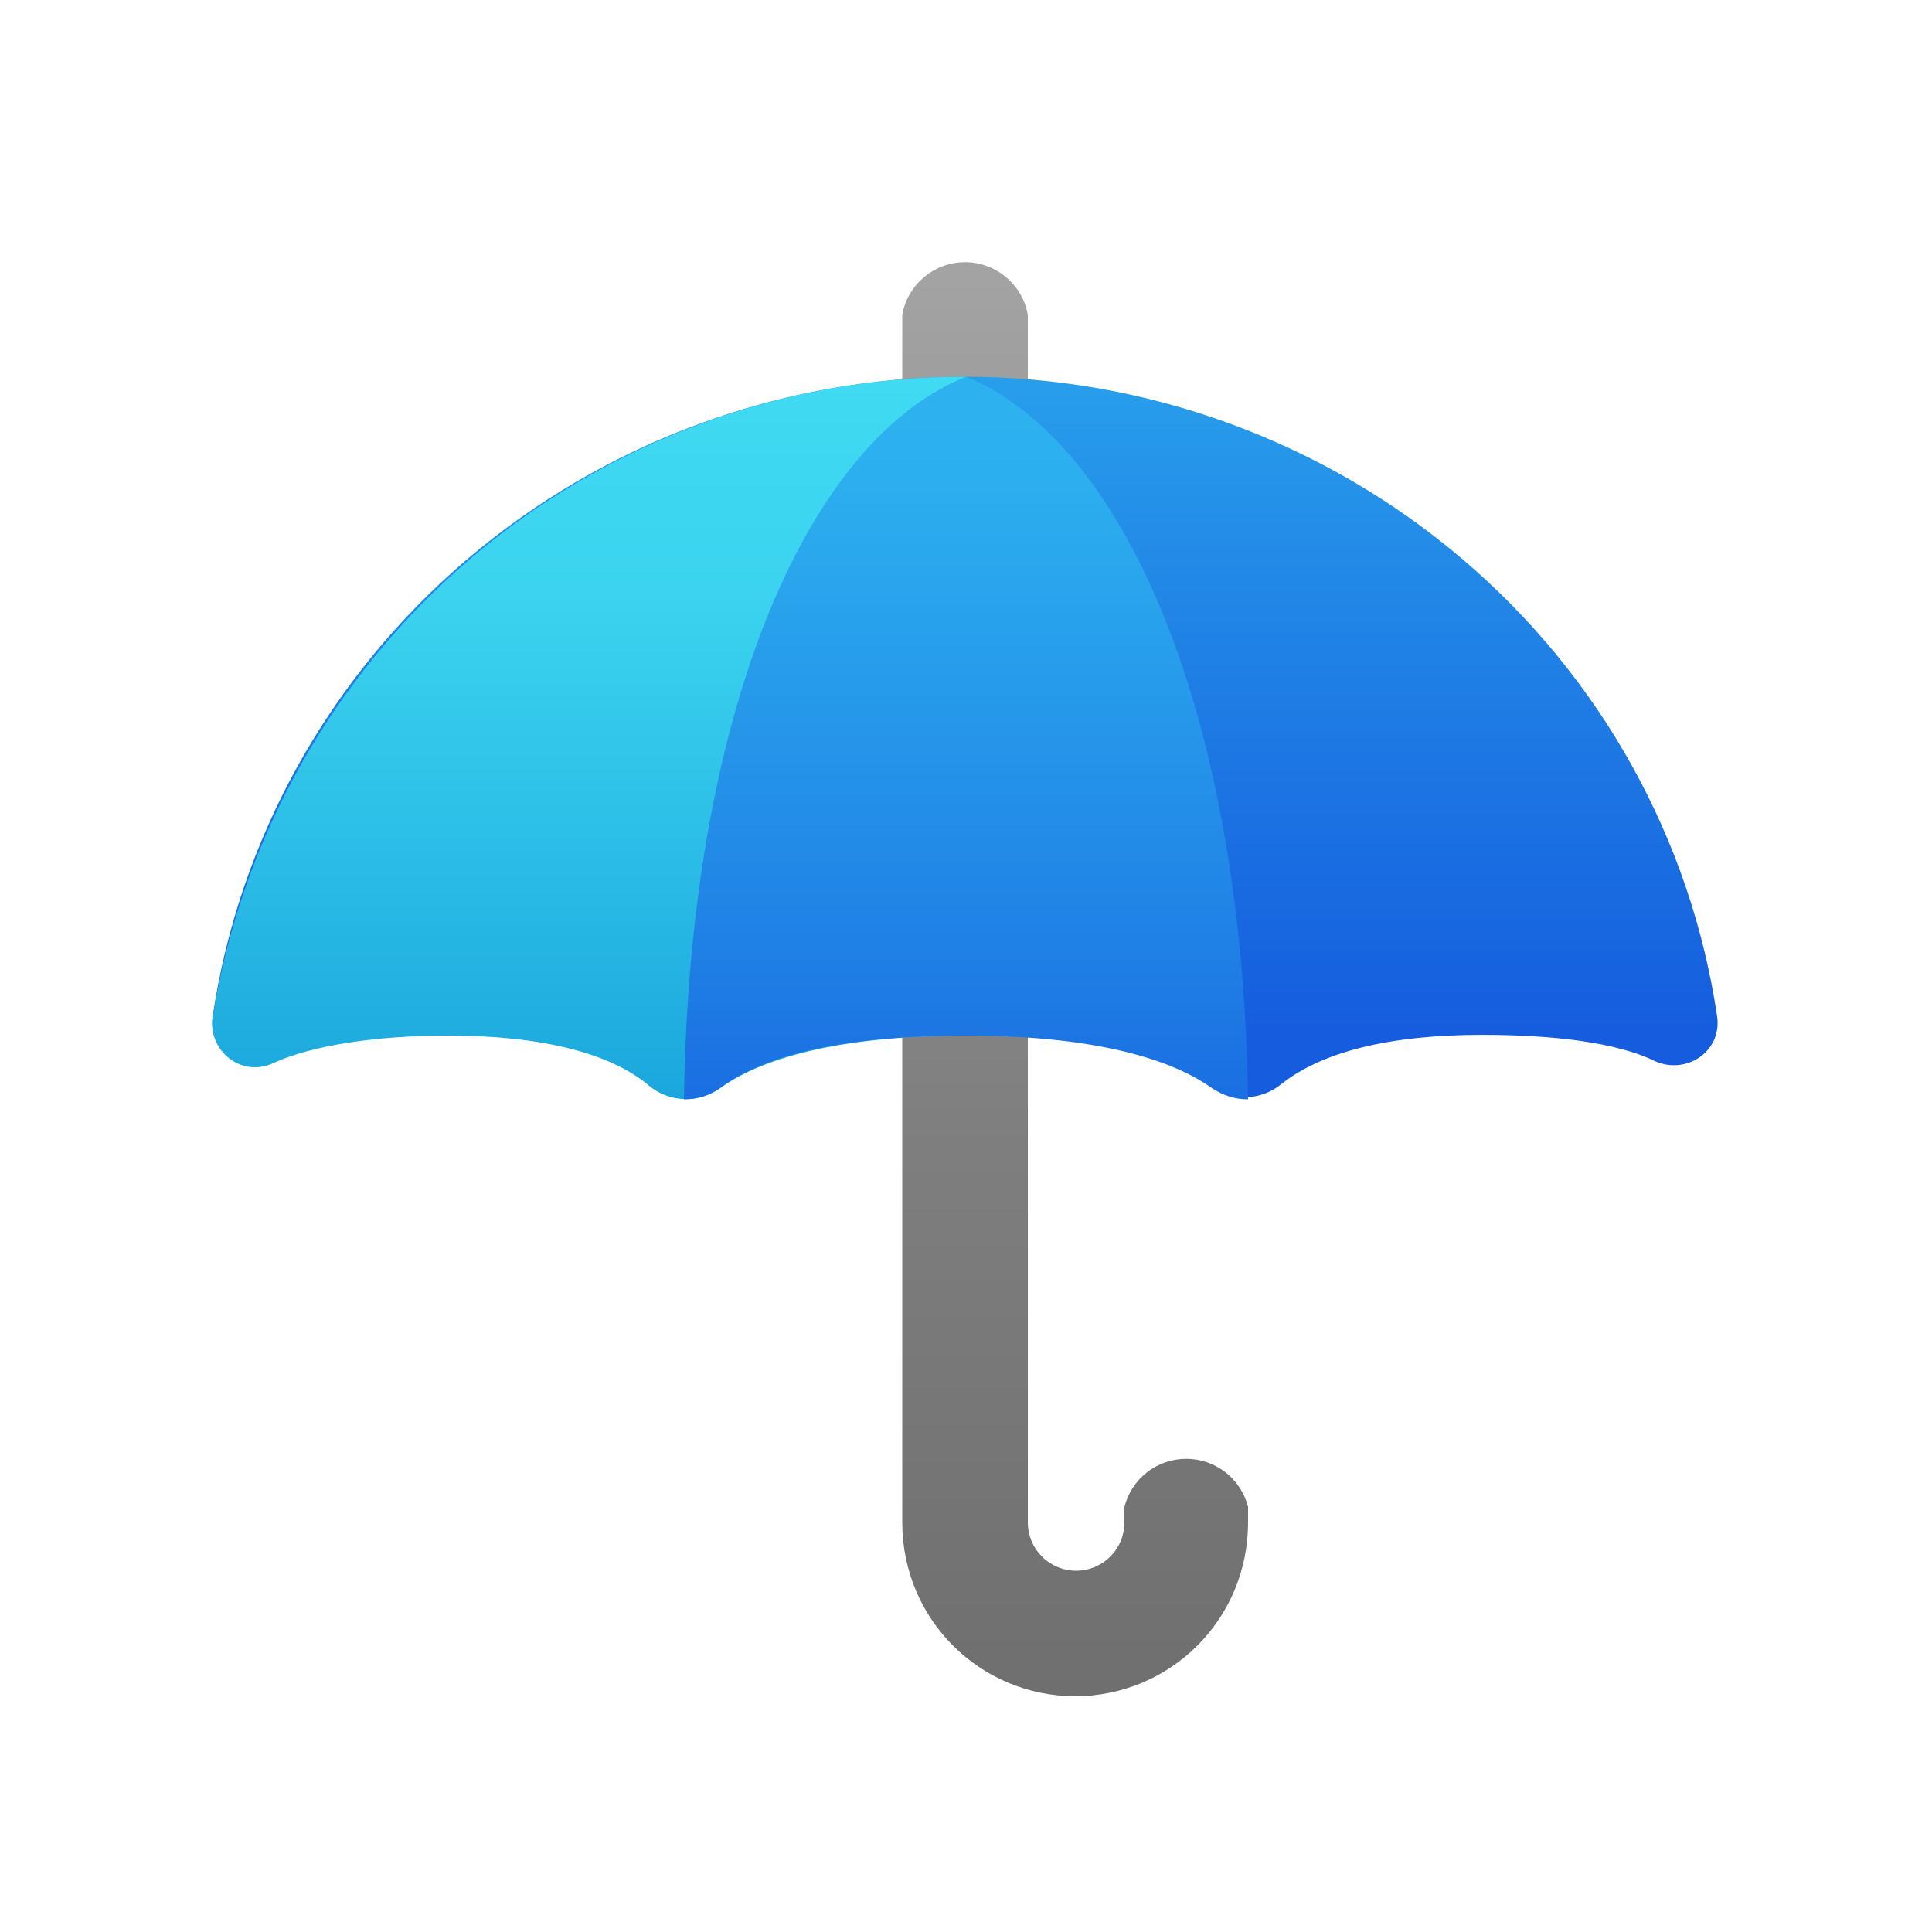 <svg width="24" height="24" viewBox="0 0 24 24" fill="none" xmlns="http://www.w3.org/2000/svg">
  <path
    d="M13.368 21.072C12.168 21.072 11.208 20.112 11.208 18.912V3.912C11.24 3.729 11.336 3.562 11.479 3.443C11.621 3.323 11.802 3.257 11.988 3.257C12.174 3.257 12.354 3.323 12.497 3.443C12.64 3.562 12.736 3.729 12.768 3.912V18.912C12.768 19.071 12.831 19.224 12.944 19.336C13.056 19.449 13.209 19.512 13.368 19.512C13.527 19.512 13.68 19.449 13.792 19.336C13.905 19.224 13.968 19.071 13.968 18.912V18.72C14.011 18.549 14.11 18.397 14.249 18.289C14.388 18.18 14.56 18.122 14.736 18.122C14.912 18.122 15.084 18.18 15.223 18.289C15.362 18.397 15.461 18.549 15.504 18.72V18.912C15.504 20.112 14.544 21.072 13.344 21.072H13.368Z"
    fill="url(#paint0_linear_test_coverage)"
  />
  <path
    d="M21.333 12.643C21.381 13.067 20.949 13.35 20.566 13.185C20.087 12.949 19.296 12.855 18.409 12.855C17.259 12.855 16.42 13.067 15.917 13.467C15.793 13.568 15.638 13.626 15.477 13.63C15.317 13.634 15.159 13.585 15.03 13.491C14.455 13.067 13.424 12.855 11.986 12.855C10.549 12.855 9.518 13.091 8.943 13.491C8.814 13.585 8.656 13.634 8.495 13.63C8.335 13.626 8.18 13.568 8.056 13.467C7.577 13.067 6.714 12.855 5.564 12.855C4.677 12.855 3.886 12.973 3.407 13.185C3.023 13.373 2.592 13.067 2.64 12.643C2.963 10.432 4.086 8.41 5.802 6.948C7.519 5.485 9.715 4.68 11.986 4.68C14.258 4.68 16.454 5.485 18.17 6.948C19.887 8.41 21.01 10.432 21.333 12.643V12.643Z"
    fill="url(#paint1_linear_test_coverage)"
  />
  <path
    d="M12 12.864C10.56 12.864 9.528 13.104 8.952 13.512C8.823 13.608 8.665 13.658 8.504 13.653C8.343 13.649 8.188 13.591 8.064 13.488C7.584 13.08 6.72 12.864 5.568 12.864C4.68 12.864 3.888 12.984 3.408 13.2C3.024 13.392 2.592 13.08 2.64 12.648C2.995 10.422 4.133 8.397 5.849 6.936C7.565 5.475 9.746 4.675 12 4.68V12.864Z"
    fill="url(#paint2_linear_test_coverage)"
  />
  <path
    d="M8.496 13.656C8.664 13.656 8.808 13.608 8.952 13.512C9.528 13.08 10.56 12.864 12 12.864C13.44 12.864 14.472 13.104 15.048 13.512C15.192 13.608 15.336 13.656 15.504 13.656C15.432 8.712 13.896 5.448 12 4.68C10.08 5.448 8.568 8.712 8.496 13.656V13.656Z"
    fill="url(#paint3_linear_test_coverage)"
  />
  <defs>
    <linearGradient
      id="paint0_linear_test_coverage"
      x1="13.368"
      y1="3.12"
      x2="13.368"
      y2="21.072"
      gradientUnits="userSpaceOnUse"
    >
      <stop stop-color="#A4A4A4" />
      <stop offset="0.6" stop-color="#7F7F7F" />
      <stop offset="1" stop-color="#6F6F6F" />
    </linearGradient>
    <linearGradient
      id="paint1_linear_test_coverage"
      x1="11.986"
      y1="12.926"
      x2="11.986"
      y2="2.159"
      gradientUnits="userSpaceOnUse"
    >
      <stop stop-color="#155CDE" />
      <stop offset="0.5" stop-color="#2185E6" />
      <stop offset="1" stop-color="#2EB5F0" />
    </linearGradient>
    <linearGradient
      id="paint2_linear_test_coverage"
      x1="7.32"
      y1="4.68"
      x2="7.32"
      y2="13.656"
      gradientUnits="userSpaceOnUse"
    >
      <stop stop-color="#40DAF2" />
      <stop offset="0.3" stop-color="#3BD3EF" />
      <stop offset="0.6" stop-color="#2EC1E8" />
      <stop offset="1" stop-color="#1BA7DD" />
    </linearGradient>
    <linearGradient
      id="paint3_linear_test_coverage"
      x1="12"
      y1="15.48"
      x2="12"
      y2="3.552"
      gradientUnits="userSpaceOnUse"
    >
      <stop stop-color="#155CDE" />
      <stop offset="0.3" stop-color="#1F7FE5" />
      <stop offset="0.6" stop-color="#279CEB" />
      <stop offset="0.8" stop-color="#2CAFEF" />
      <stop offset="1" stop-color="#2EB5F0" />
    </linearGradient>
  </defs>
</svg>
